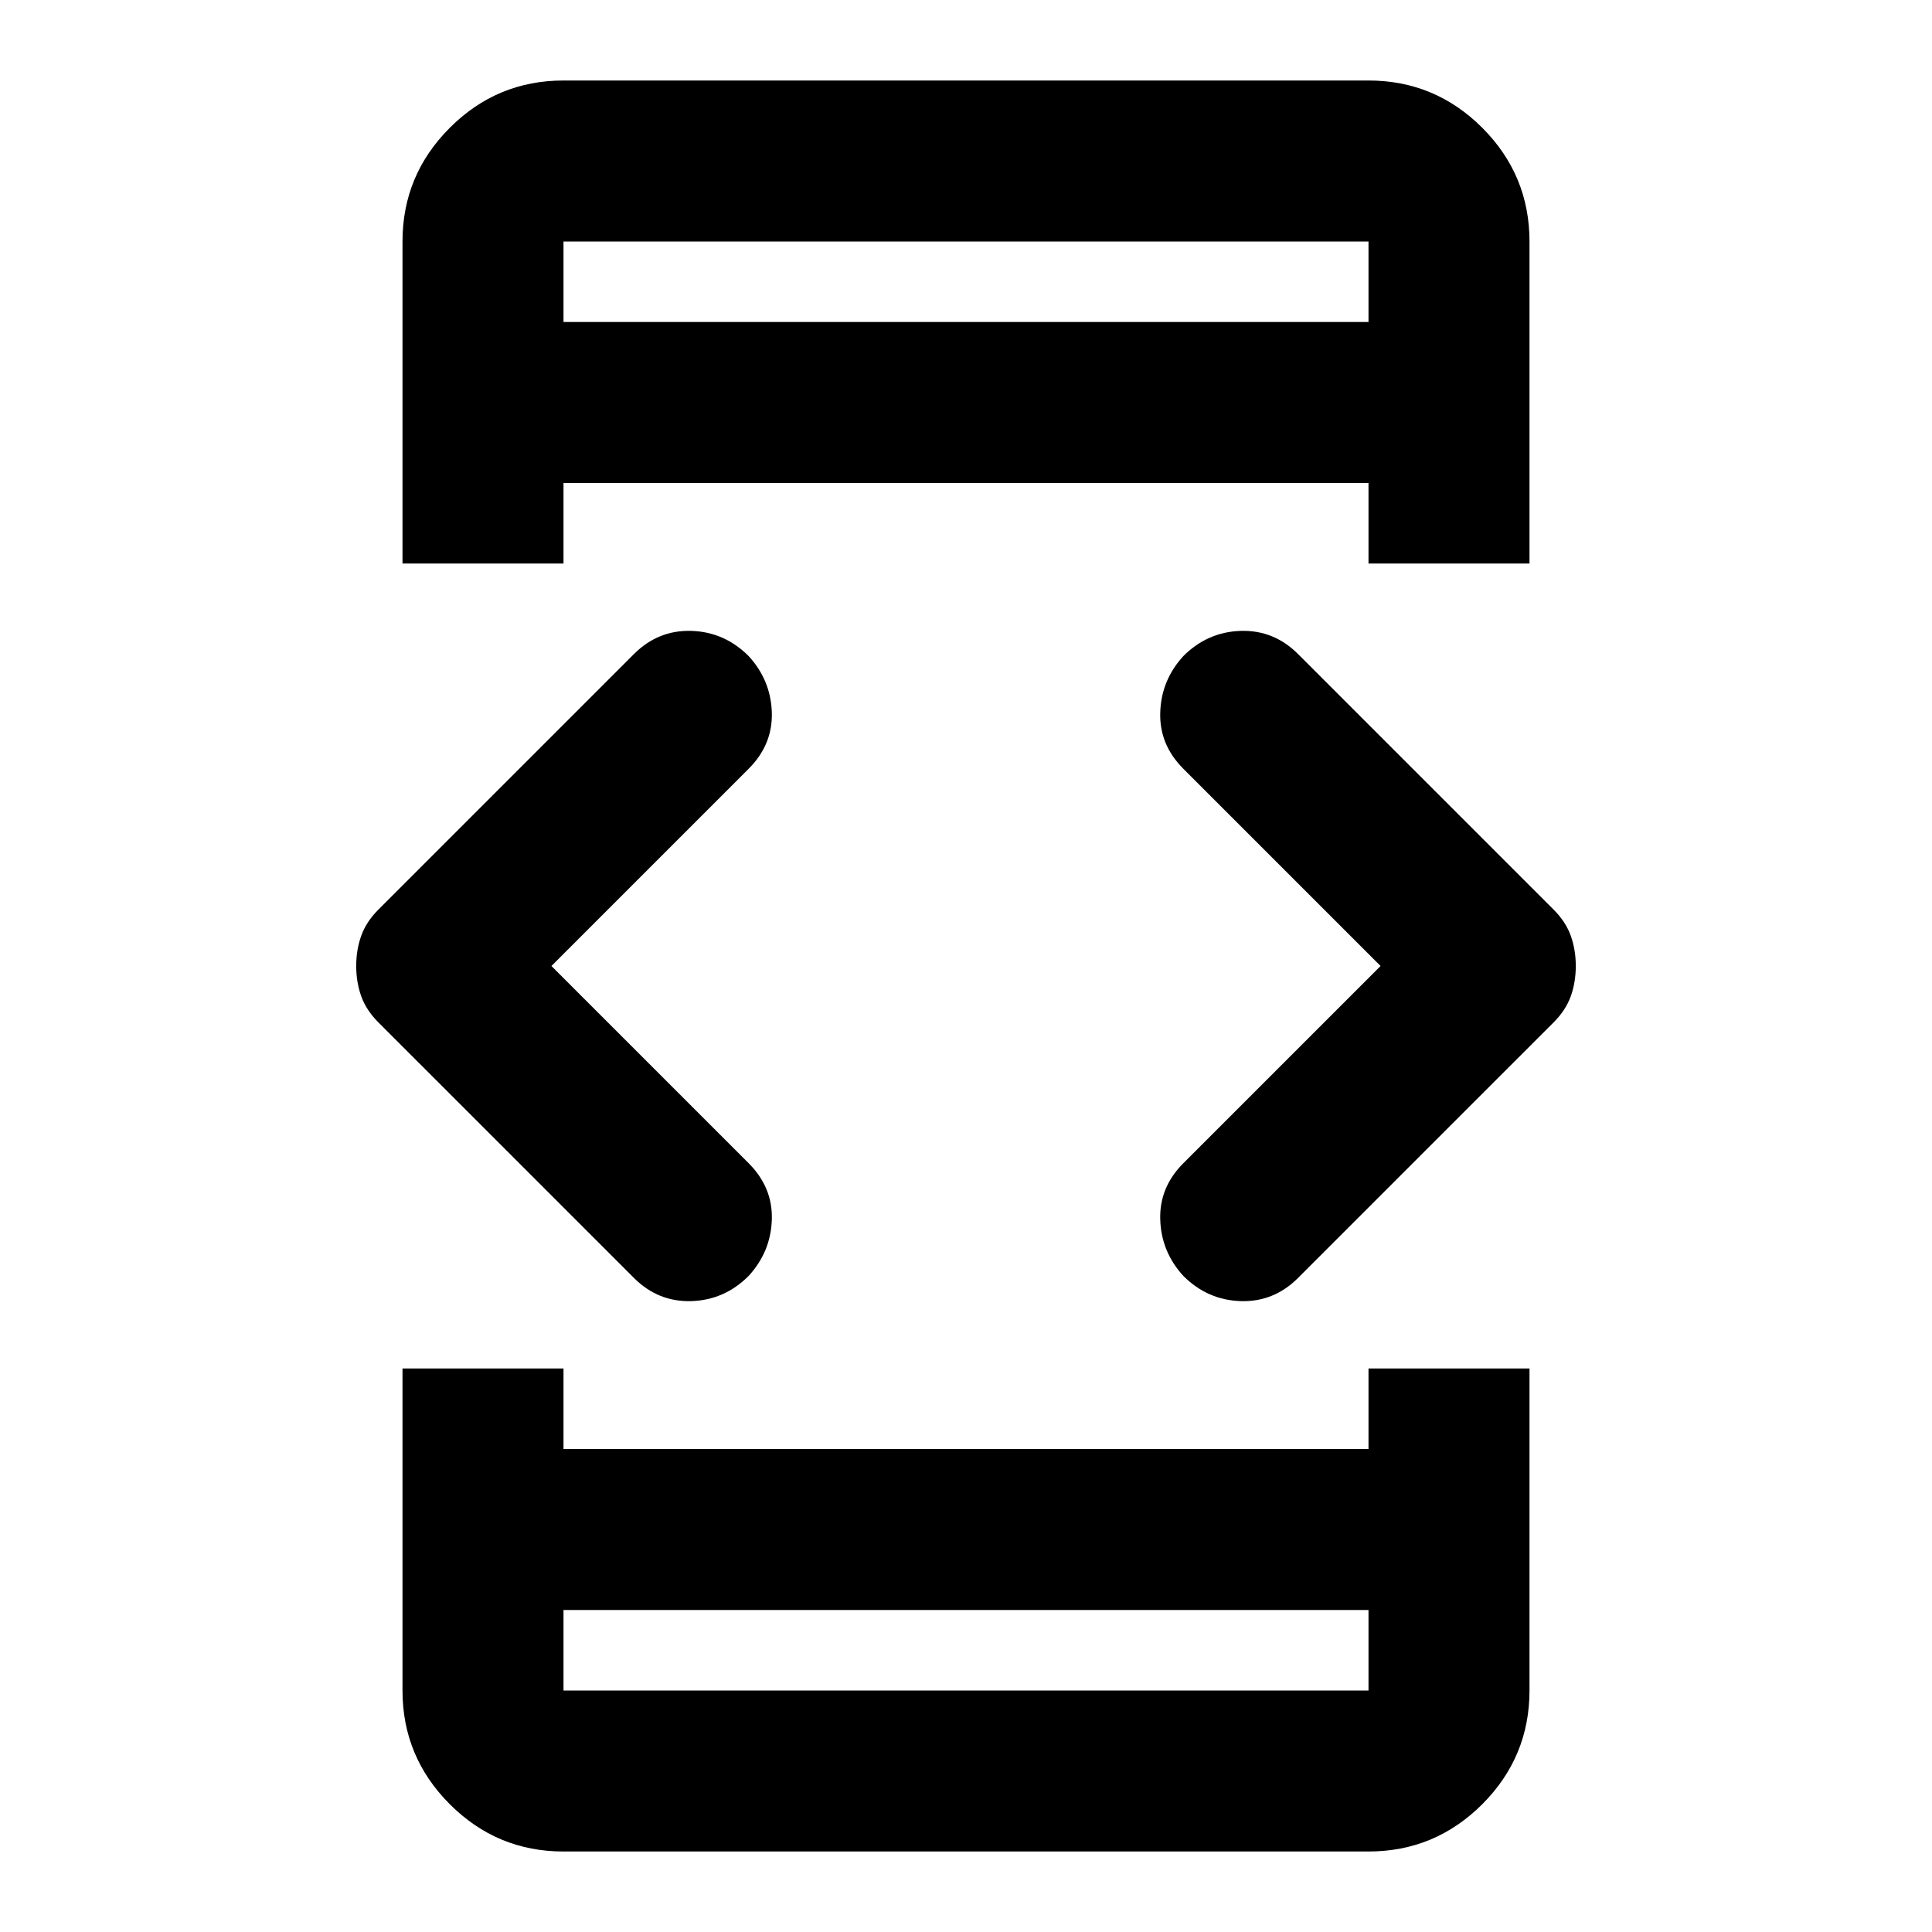 <svg xmlns="http://www.w3.org/2000/svg" height="24" width="24"><path d="M7 20V21Q7 21 7 21Q7 21 7 21H17Q17 21 17 21Q17 21 17 21V20ZM7 4H17V3Q17 3 17 3Q17 3 17 3H7Q7 3 7 3Q7 3 7 3ZM5 7V3Q5 2.175 5.588 1.587Q6.175 1 7 1H17Q17.825 1 18.413 1.587Q19 2.175 19 3V7H17V6H7V7ZM7 23Q6.175 23 5.588 22.413Q5 21.825 5 21V17H7V18H17V17H19V21Q19 21.825 18.413 22.413Q17.825 23 17 23ZM14.7 15.85Q14.425 15.55 14.413 15.15Q14.4 14.75 14.7 14.45L17.15 12L14.7 9.55Q14.4 9.25 14.413 8.85Q14.425 8.45 14.7 8.15Q15 7.85 15.413 7.837Q15.825 7.825 16.125 8.125L19.3 11.3Q19.45 11.45 19.513 11.625Q19.575 11.8 19.575 12Q19.575 12.2 19.513 12.375Q19.45 12.55 19.3 12.7L16.125 15.875Q15.825 16.175 15.413 16.163Q15 16.15 14.7 15.85ZM7.875 15.875 4.7 12.7Q4.55 12.55 4.487 12.375Q4.425 12.2 4.425 12Q4.425 11.8 4.487 11.625Q4.55 11.45 4.7 11.3L7.875 8.125Q8.175 7.825 8.588 7.837Q9 7.85 9.3 8.15Q9.575 8.45 9.588 8.85Q9.6 9.25 9.3 9.55L6.85 12L9.3 14.45Q9.6 14.75 9.588 15.15Q9.575 15.55 9.3 15.85Q9 16.15 8.588 16.163Q8.175 16.175 7.875 15.875ZM7 21Q7 21 7 21Q7 21 7 21V20V21Q7 21 7 21Q7 21 7 21ZM7 3Q7 3 7 3Q7 3 7 3V4V3Q7 3 7 3Q7 3 7 3Z"/></svg>